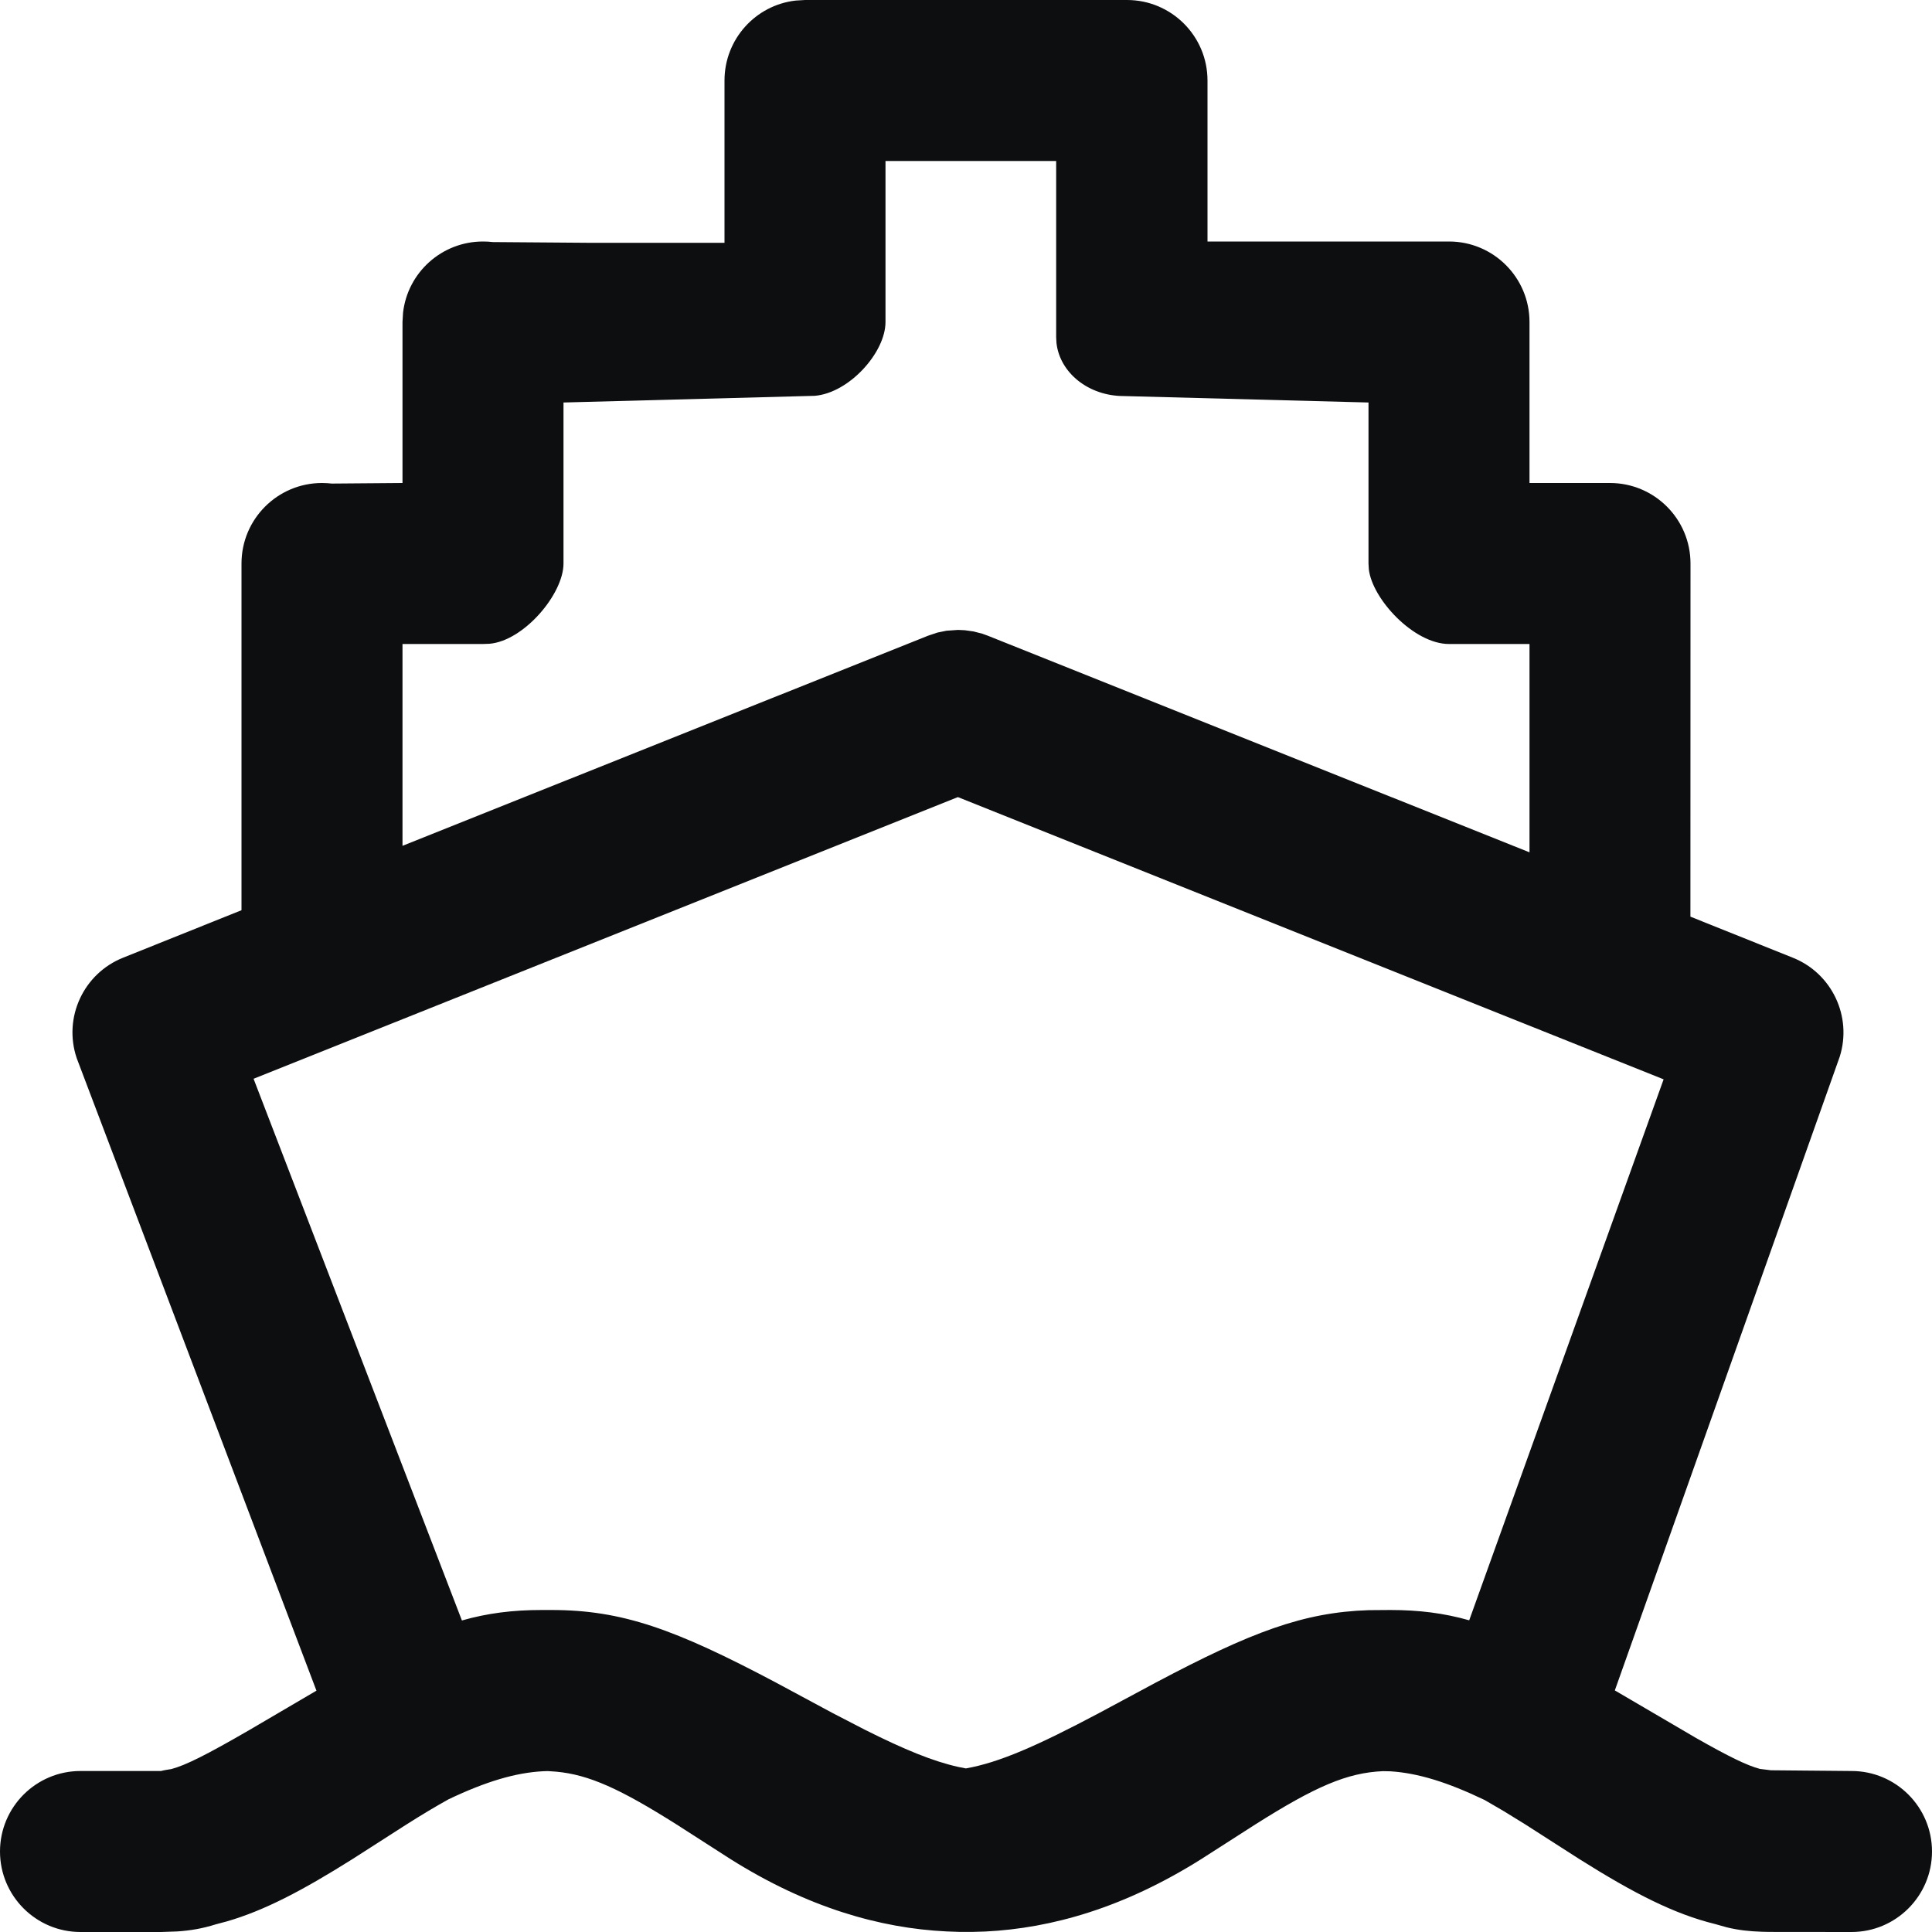 <?xml version="1.0" encoding="UTF-8"?>
<svg width="24px" height="24px" viewBox="0 0 24 24" version="1.1" xmlns="http://www.w3.org/2000/svg" xmlns:xlink="http://www.w3.org/1999/xlink">
    <title>sailing-ship</title>
    <g id="sailing-ship" stroke="none" stroke-width="1" fill="none" fill-rule="evenodd">
        <path d="M14,2.84217094e-14 C14.552,2.84217094e-14 15,0.448 15,1 L15,3 L18,3 C18.552,3 19,3.448 19,4 L19,6 L20,6 C20.552,6 21,6.448 21,7 L20.999,11.387 L22.271,11.897 C22.757,12.091 23.011,12.627 22.854,13.126 L20.06,20.999 L21.071,21.591 C21.483,21.825 21.702,21.931 21.862,21.974 L22,21.991 L23,22 C23.552,22 24,22.448 24,23 C24,23.552 23.552,24 23,24 L21.976,23.999 L21.888,23.997 C21.732,23.992 21.594,23.977 21.451,23.942 L21.305,23.901 C20.797,23.776 20.301,23.523 19.619,23.094 L18.95,22.665 L18.681,22.499 L18.442,22.36 C17.979,22.138 17.614,22.026 17.274,22.004 L17.181,22.002 C16.735,22.021 16.342,22.191 15.592,22.665 L14.923,23.094 C13.963,23.698 13.066,23.953 12.241,23.994 L12.072,23.999 L11.928,23.999 L11.759,23.993 C10.933,23.953 10.034,23.698 9.074,23.094 L8.406,22.665 C7.706,22.223 7.317,22.045 6.906,22.008 L6.804,22.001 L6.746,22.003 C6.404,22.021 6.038,22.13 5.573,22.351 C5.418,22.437 5.245,22.54 5.048,22.665 L4.379,23.094 C3.754,23.487 3.284,23.733 2.819,23.868 L2.68,23.905 C2.515,23.957 2.367,23.982 2.203,23.993 L2,24 L1,24 C0.448,24 0,23.552 0,23 C0,22.448 0.448,22 1,22 L2,22 C2.046,21.988 2.087,21.983 2.128,21.976 C2.309,21.928 2.567,21.798 3.101,21.489 L3.931,21.002 L0.953,13.145 C0.783,12.642 1.036,12.094 1.529,11.897 L3,11.307 L3,7 C3,6.448 3.448,6 4,6 C4.042,6 4.082,6.003 4.123,6.007 L5,6 L5,4 L5.007,3.883 C5.064,3.386 5.487,3 6,3 C6.041,3 6.082,3.002 6.122,3.007 L7.287,3.016 L9,3.016 L9,1 C9,0.487 9.386,0.064 9.883,0.007 L10,2.84217094e-14 L14,2.84217094e-14 Z M11.899,9.902 L3.15,13.401 L5.738,20.13 C6.054,20.04 6.367,20 6.727,20 L6.849,20 C7.728,20 8.383,20.236 9.642,20.903 L10.341,21.279 L10.743,21.487 C11.241,21.737 11.593,21.88 11.903,21.949 L11.998,21.968 C12.407,21.896 12.875,21.693 13.655,21.279 L14.355,20.903 C15.543,20.273 16.193,20.028 17.003,20.002 L17.271,20 C17.627,20 17.938,20.039 18.251,20.128 L20.666,13.408 L11.899,9.902 Z M13.12,2 L11,2 L11,4 C11,4.38 10.547,4.882 10.121,4.917 L7,5 L7,7 C7,7.38 6.507,7.961 6.081,7.997 L6,8 L5,8 L5,10.507 L11.529,7.897 L11.645,7.858 L11.758,7.835 L11.901,7.825 L11.986,7.829 L12.093,7.844 L12.202,7.872 L12.271,7.897 L19,10.588 L19,8 L18,8 C17.563,8 17.045,7.441 17.004,7.07 L17,7 L17,5 L13.96,4.92 C13.523,4.92 13.165,4.631 13.124,4.261 L13.12,4.19 L13.12,2 Z" id="Shape" fill="#0D0E10" fill-rule="nonzero"></path>
    </g>
</svg>